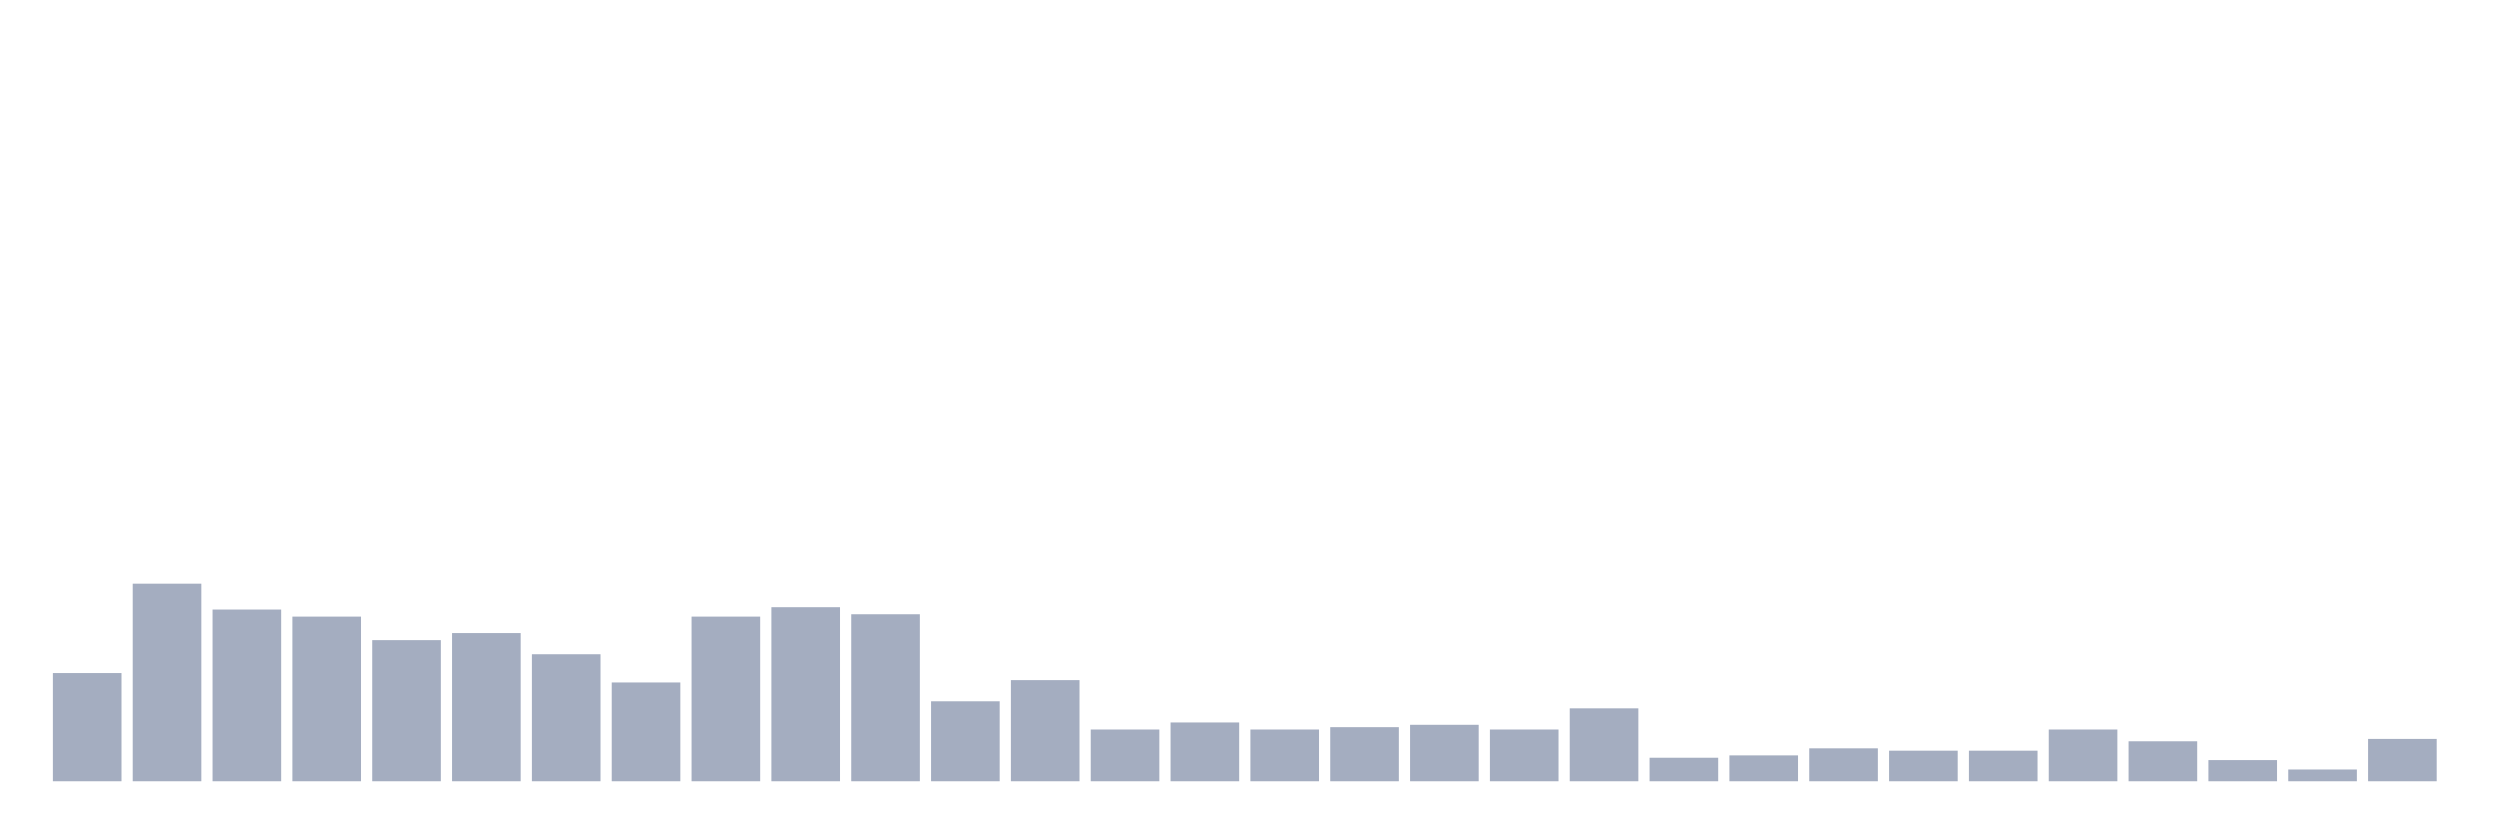<svg xmlns="http://www.w3.org/2000/svg" viewBox="0 0 480 160"><g transform="translate(10,10)"><rect class="bar" x="0.153" width="13.175" y="119.226" height="20.774" fill="rgb(164,173,192)"></rect><rect class="bar" x="15.482" width="13.175" y="102.065" height="37.935" fill="rgb(164,173,192)"></rect><rect class="bar" x="30.81" width="13.175" y="107.032" height="32.968" fill="rgb(164,173,192)"></rect><rect class="bar" x="46.138" width="13.175" y="108.387" height="31.613" fill="rgb(164,173,192)"></rect><rect class="bar" x="61.466" width="13.175" y="112.903" height="27.097" fill="rgb(164,173,192)"></rect><rect class="bar" x="76.794" width="13.175" y="111.548" height="28.452" fill="rgb(164,173,192)"></rect><rect class="bar" x="92.123" width="13.175" y="115.613" height="24.387" fill="rgb(164,173,192)"></rect><rect class="bar" x="107.451" width="13.175" y="121.032" height="18.968" fill="rgb(164,173,192)"></rect><rect class="bar" x="122.779" width="13.175" y="108.387" height="31.613" fill="rgb(164,173,192)"></rect><rect class="bar" x="138.107" width="13.175" y="106.581" height="33.419" fill="rgb(164,173,192)"></rect><rect class="bar" x="153.436" width="13.175" y="107.935" height="32.065" fill="rgb(164,173,192)"></rect><rect class="bar" x="168.764" width="13.175" y="124.645" height="15.355" fill="rgb(164,173,192)"></rect><rect class="bar" x="184.092" width="13.175" y="120.581" height="19.419" fill="rgb(164,173,192)"></rect><rect class="bar" x="199.42" width="13.175" y="130.065" height="9.935" fill="rgb(164,173,192)"></rect><rect class="bar" x="214.748" width="13.175" y="128.71" height="11.29" fill="rgb(164,173,192)"></rect><rect class="bar" x="230.077" width="13.175" y="130.065" height="9.935" fill="rgb(164,173,192)"></rect><rect class="bar" x="245.405" width="13.175" y="129.613" height="10.387" fill="rgb(164,173,192)"></rect><rect class="bar" x="260.733" width="13.175" y="129.161" height="10.839" fill="rgb(164,173,192)"></rect><rect class="bar" x="276.061" width="13.175" y="130.065" height="9.935" fill="rgb(164,173,192)"></rect><rect class="bar" x="291.39" width="13.175" y="126" height="14" fill="rgb(164,173,192)"></rect><rect class="bar" x="306.718" width="13.175" y="135.484" height="4.516" fill="rgb(164,173,192)"></rect><rect class="bar" x="322.046" width="13.175" y="135.032" height="4.968" fill="rgb(164,173,192)"></rect><rect class="bar" x="337.374" width="13.175" y="133.677" height="6.323" fill="rgb(164,173,192)"></rect><rect class="bar" x="352.702" width="13.175" y="134.129" height="5.871" fill="rgb(164,173,192)"></rect><rect class="bar" x="368.031" width="13.175" y="134.129" height="5.871" fill="rgb(164,173,192)"></rect><rect class="bar" x="383.359" width="13.175" y="130.065" height="9.935" fill="rgb(164,173,192)"></rect><rect class="bar" x="398.687" width="13.175" y="132.323" height="7.677" fill="rgb(164,173,192)"></rect><rect class="bar" x="414.015" width="13.175" y="135.935" height="4.065" fill="rgb(164,173,192)"></rect><rect class="bar" x="429.344" width="13.175" y="137.742" height="2.258" fill="rgb(164,173,192)"></rect><rect class="bar" x="444.672" width="13.175" y="131.871" height="8.129" fill="rgb(164,173,192)"></rect></g></svg>